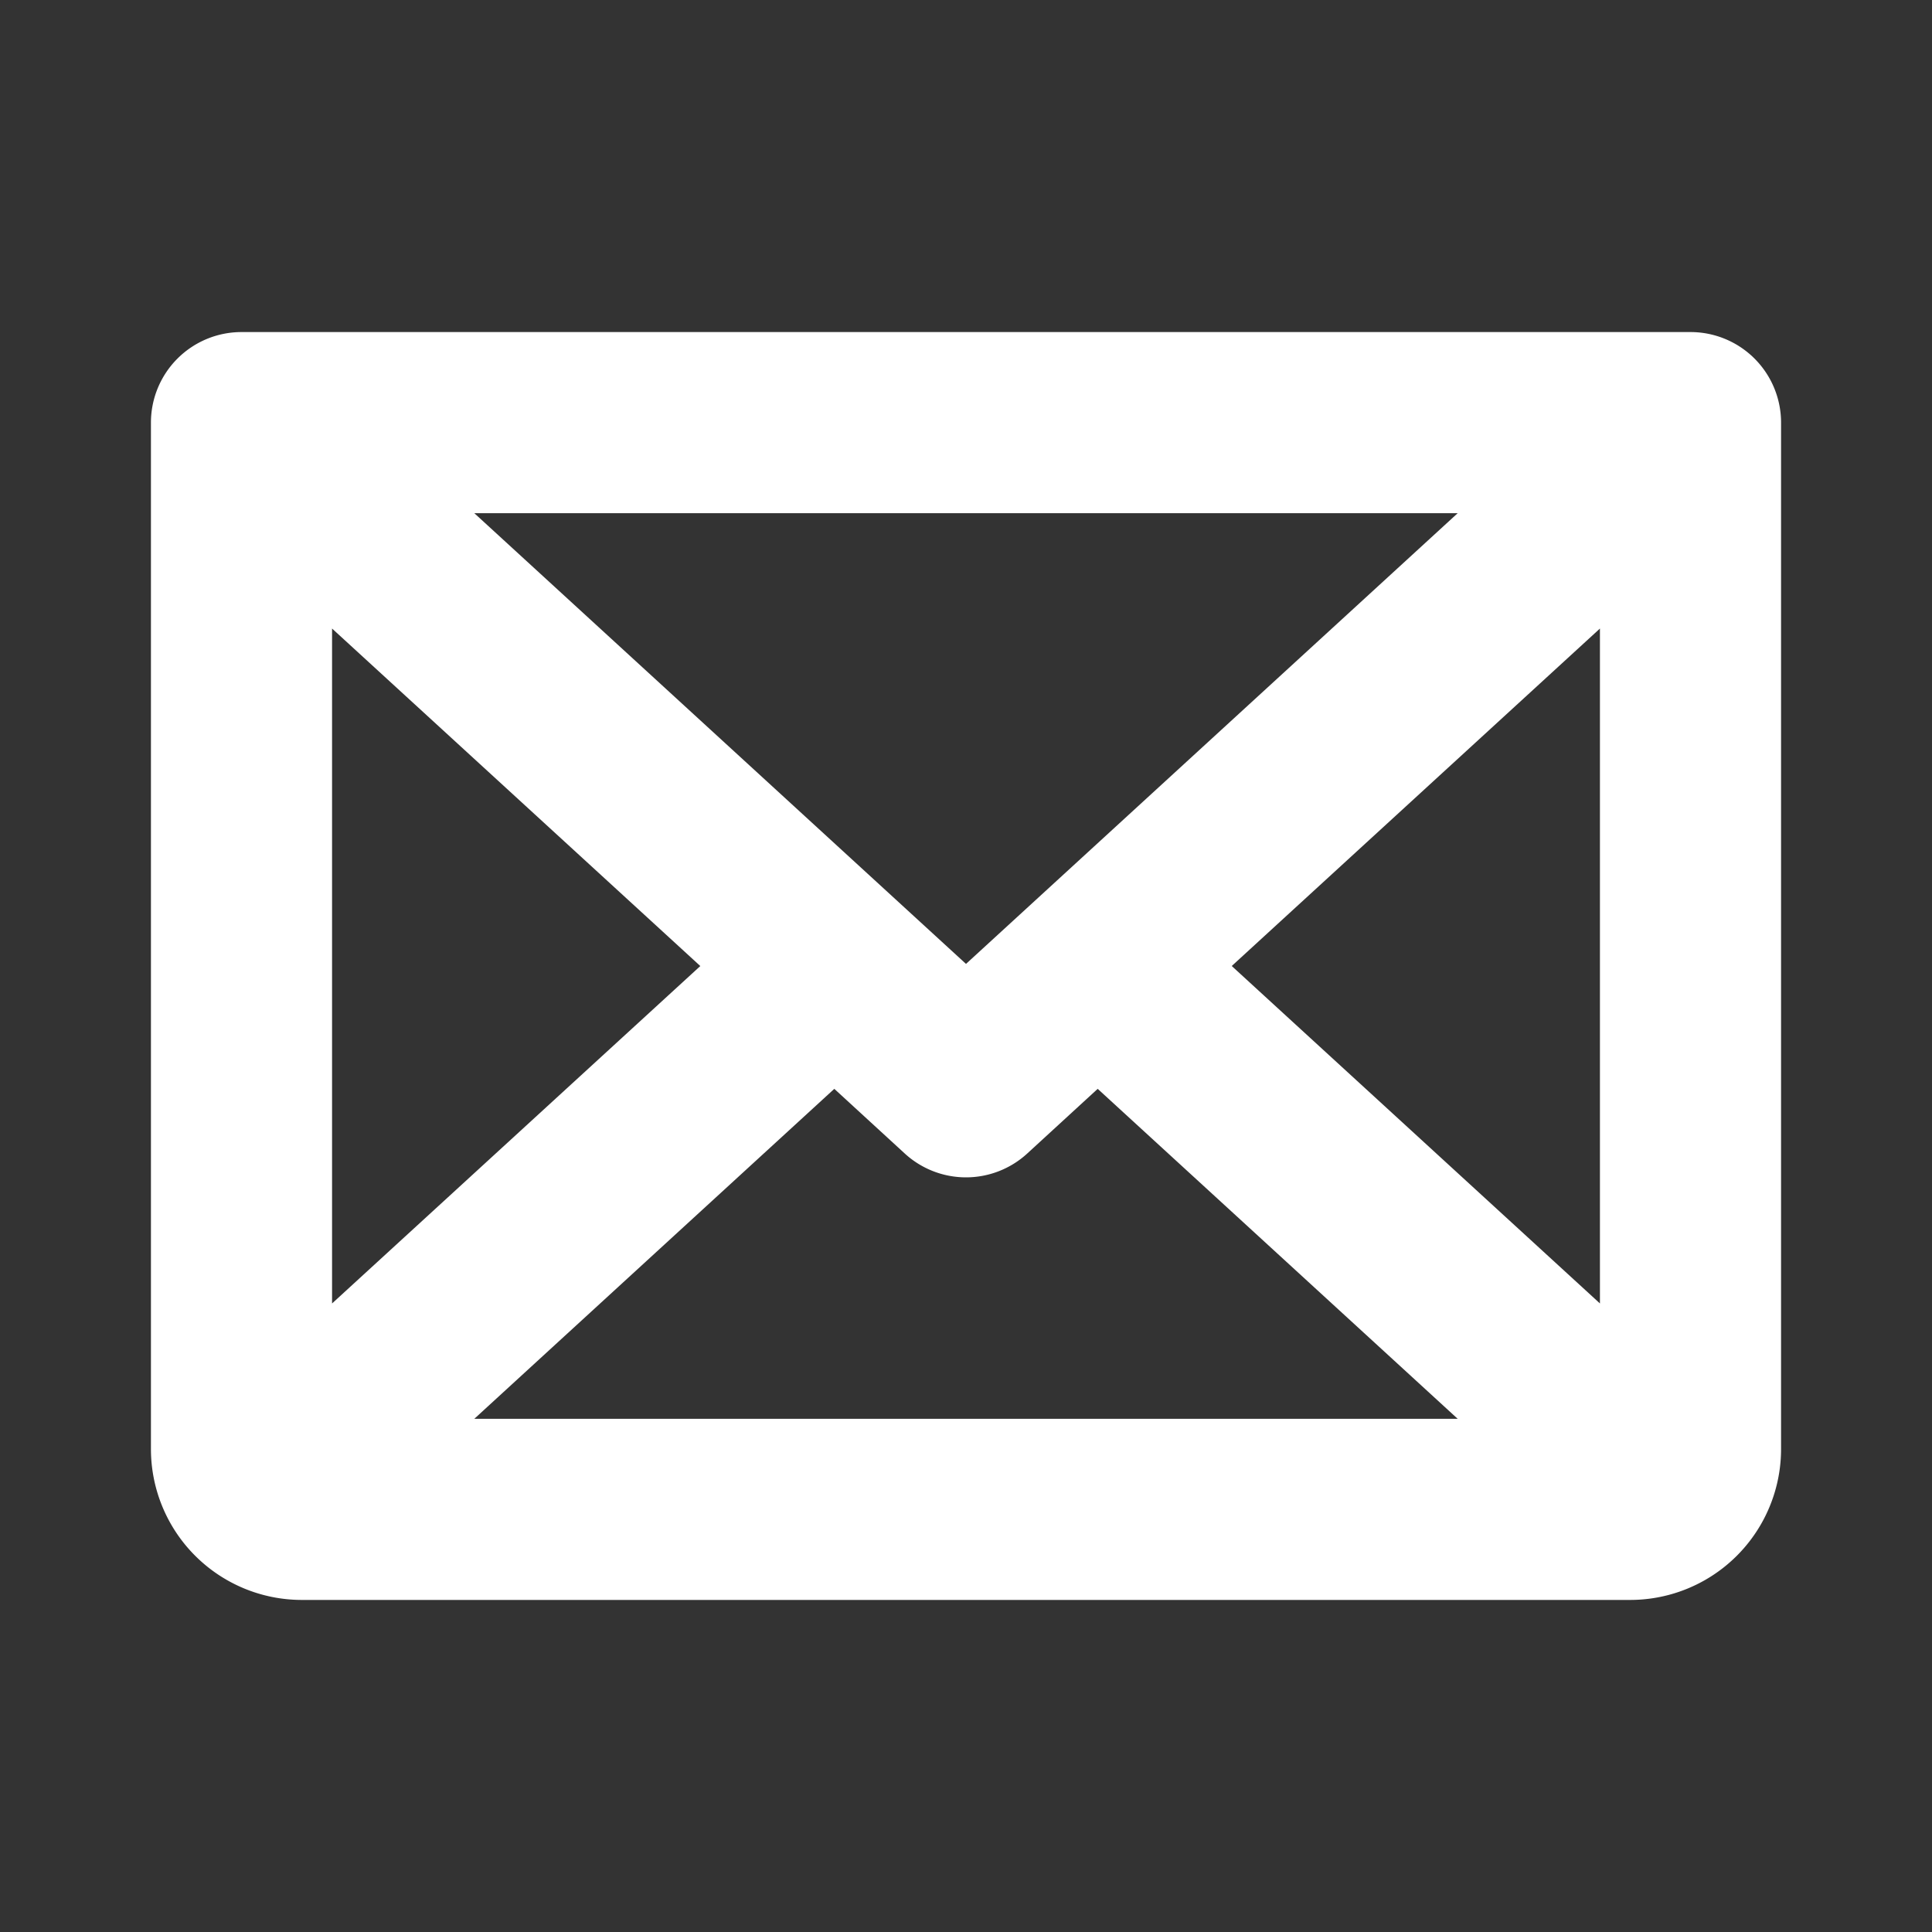 <svg xmlns="http://www.w3.org/2000/svg" width="24" height="24" fill="none"><rect width="100%" height="100%" fill="#333333" stroke="none"/><path fill="#fff" d="M21 4.125H3A1.125 1.125 0 0 0 1.875 5.25V18a1.875 1.875 0 0 0 1.875 1.875h16.5A1.875 1.875 0 0 0 22.125 18V5.25A1.125 1.125 0 0 0 21 4.125Zm-9 7.849L5.892 6.375h12.216L12 11.974ZM8.7 12l-4.575 4.192V7.808L8.699 12Zm1.664 1.526.876.804a1.125 1.125 0 0 0 1.52 0l.876-.804 4.472 4.099H5.892l4.472-4.099ZM15.301 12l4.574-4.192v8.384L15.301 12Z"/></svg>